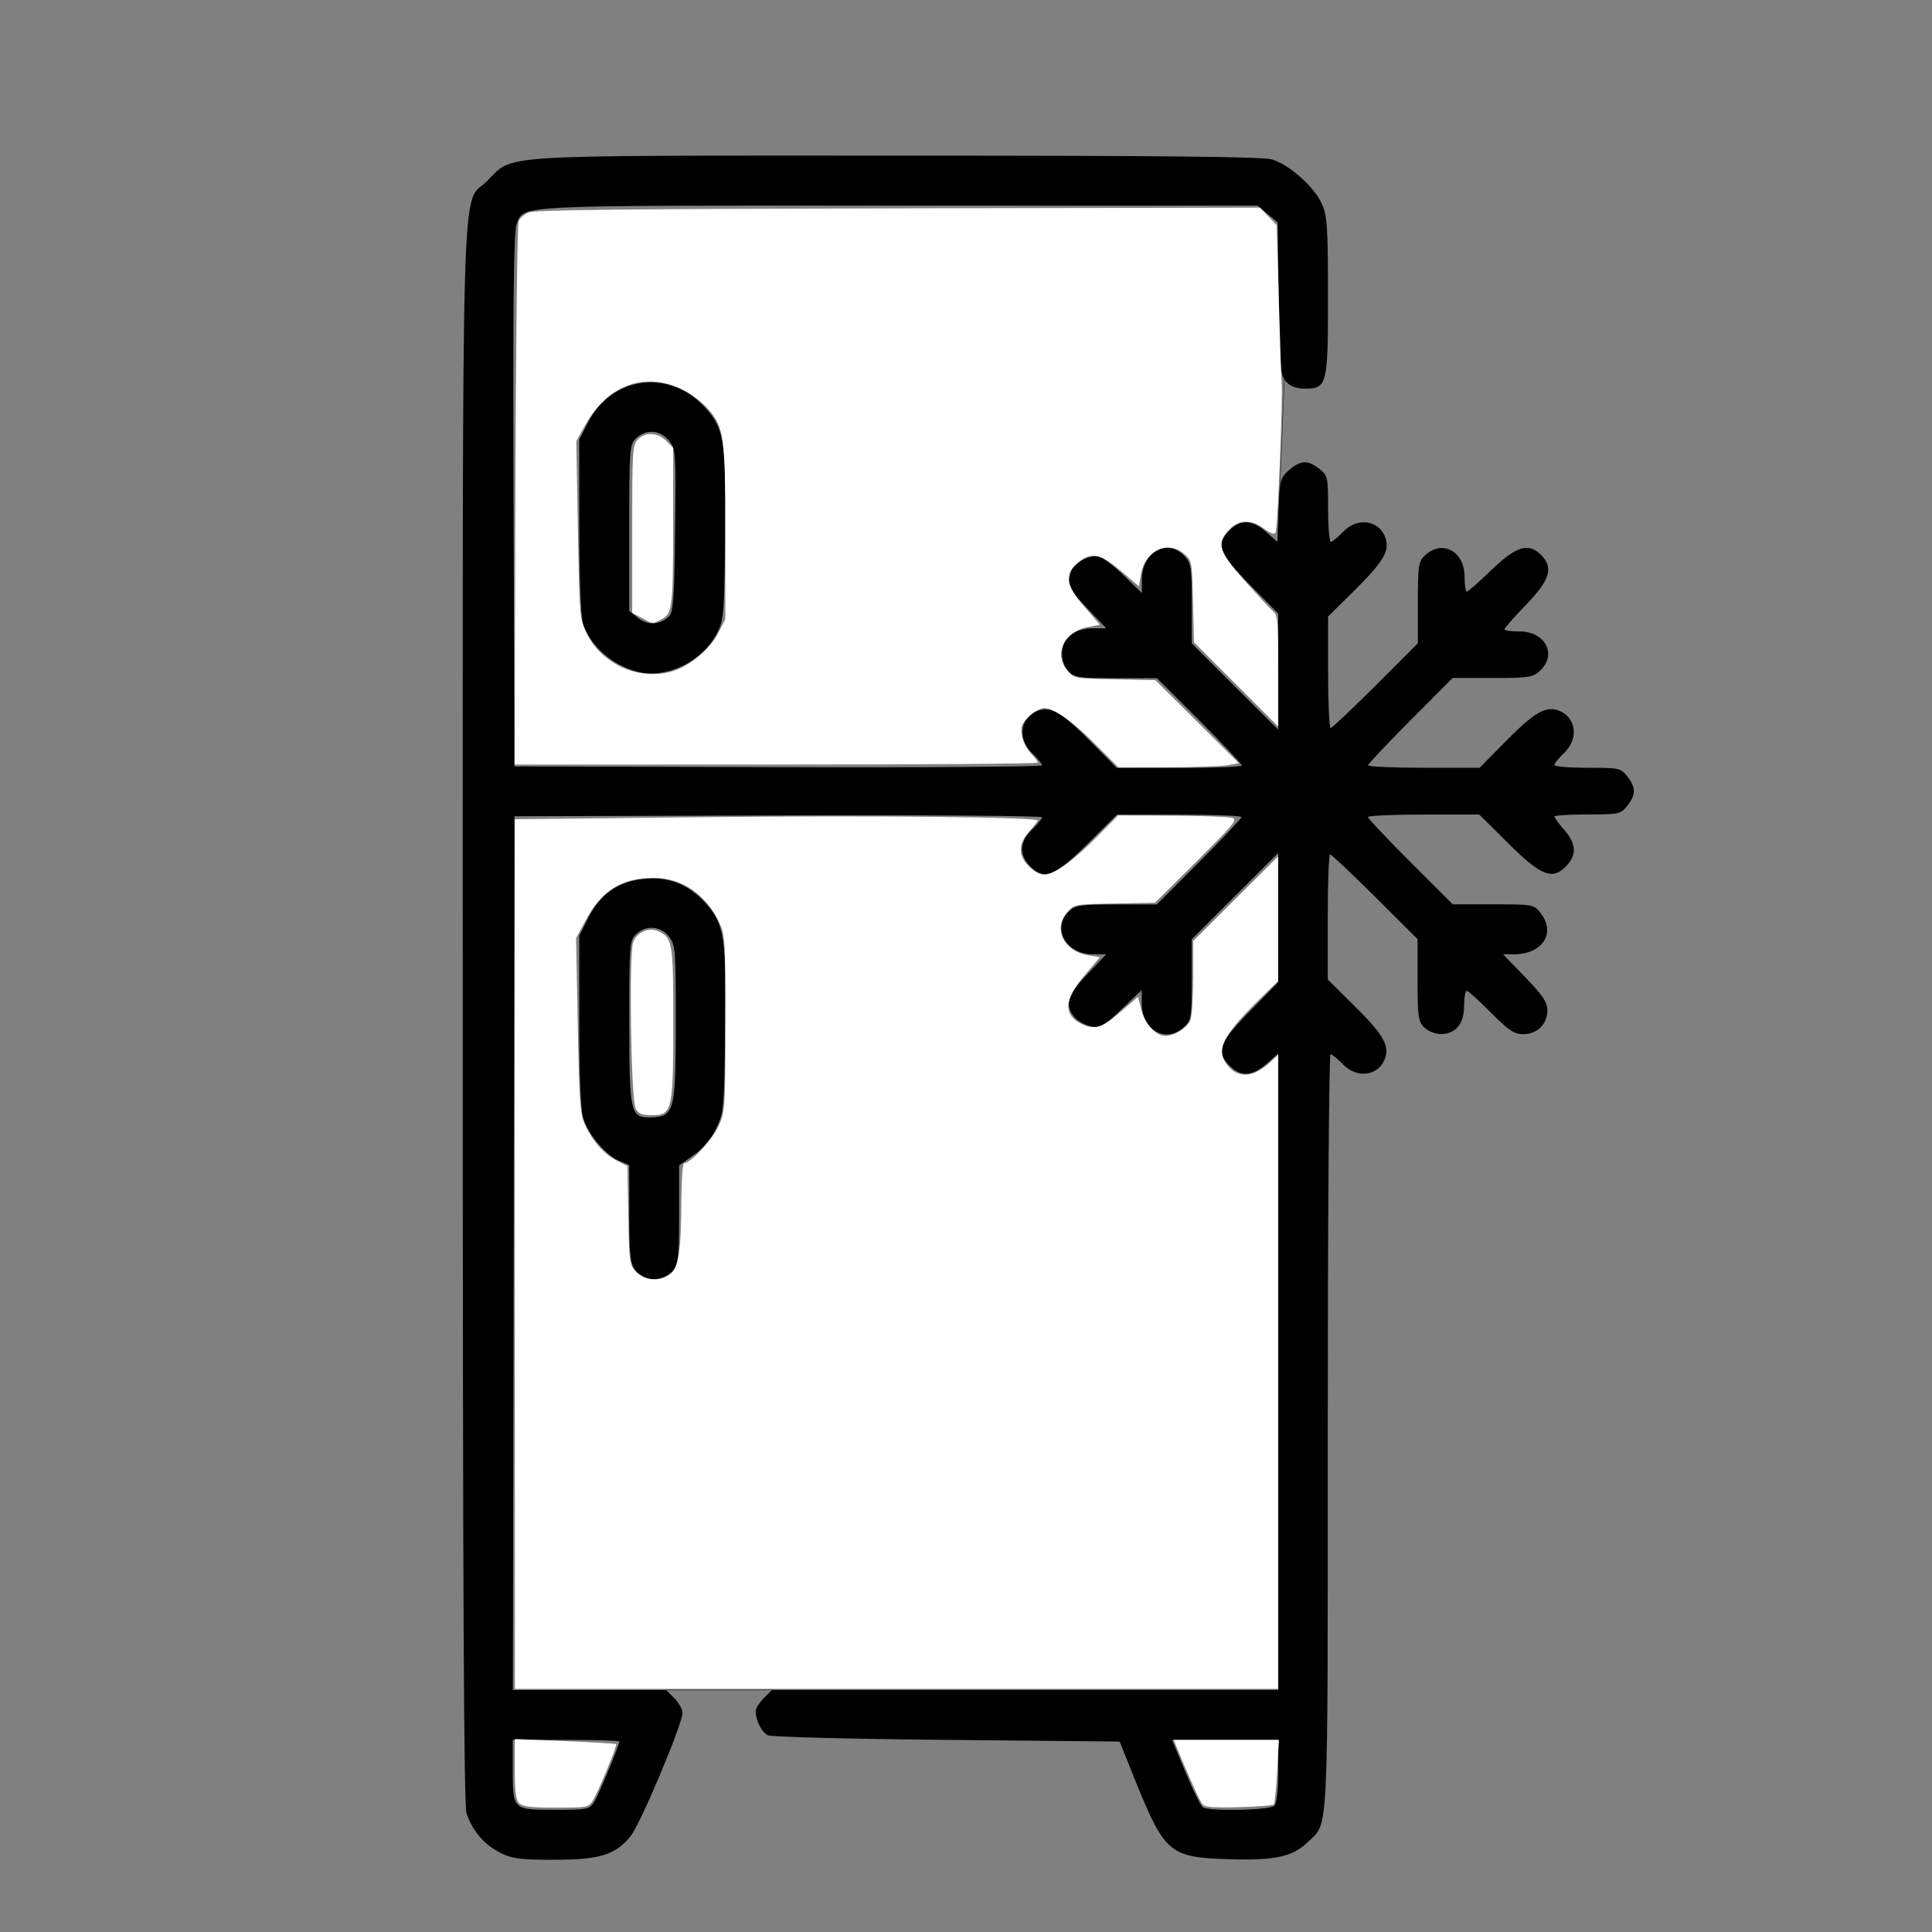 <?xml version="1.0" encoding="UTF-8" standalone="no"?>
<!-- Created with Inkscape (http://www.inkscape.org/) -->

<svg
   xmlns:dc="http://purl.org/dc/elements/1.1/"
   xmlns:cc="http://creativecommons.org/ns#"
   xmlns:rdf="http://www.w3.org/1999/02/22-rdf-syntax-ns#"
   xmlns:svg="http://www.w3.org/2000/svg"
   xmlns="http://www.w3.org/2000/svg"
   xmlns:sodipodi="http://sodipodi.sourceforge.net/DTD/sodipodi-0.dtd"
   xmlns:inkscape="http://www.inkscape.org/namespaces/inkscape"
   width="64"
   height="64"
   viewBox="0 0 16.933 16.933"
   version="1.1"
   id="svg8"
   inkscape:version="0.92.5 (2060ec1f9f, 2020-04-08)"
   sodipodi:docname="fridge_64x64.svg">
  <rect x="0" y="0" width="16.933" height="16.933" fill="#808080" stroke="none"/>
  <defs
     id="defs2" />
  <sodipodi:namedview
     id="base"
     pagecolor="#ffffff"
     bordercolor="#666666"
     borderopacity="1.0"
     inkscape:pageopacity="0.0"
     inkscape:pageshadow="2"
     inkscape:zoom="2.8"
     inkscape:cx="13.386408"
     inkscape:cy="50.28577"
     inkscape:document-units="mm"
     inkscape:current-layer="layer1"
     showgrid="false"
     units="px"
     inkscape:window-width="1208"
     inkscape:window-height="987"
     inkscape:window-x="1992"
     inkscape:window-y="0"
     inkscape:window-maximized="1" />
  <g
     inkscape:label="Layer 1"
     inkscape:groupmode="layer"
     id="layer1"
     transform="translate(0,-280.067)">
    <path
       style="fill:#000000;stroke-width:0.029"
       d="m 4.383,296.304 c -0.138,-0.068 -0.242,-0.191 -0.294,-0.343 -0.024,-0.073 -0.033,-1.916 -0.033,-6.988 0,-7.726 -0.019,-7.086 0.215,-7.321 0.235,-0.235 0.007,-0.221 3.586,-0.221 2.352,0 3.208,0.009 3.293,0.034 0.15,0.045 0.368,0.239 0.435,0.388 0.047,0.103 0.054,0.202 0.054,0.804 7.22e-4,0.785 -0.007,0.816 -0.201,0.816 -0.075,0 -0.128,-0.019 -0.166,-0.061 -0.051,-0.056 -0.056,-0.121 -0.065,-0.728 l -0.009,-0.667 -0.088,-0.074 -0.088,-0.074 H 7.874 c -3.439,0 -3.275,-0.009 -3.347,0.166 -0.025,0.06 -0.032,0.705 -0.026,2.415 l 0.008,2.334 2.312,0.007 c 1.271,0.004 2.312,-0.004 2.312,-0.016 0,-0.013 -0.039,-0.062 -0.088,-0.108 -0.138,-0.132 -0.099,-0.333 0.073,-0.377 0.106,-0.027 0.203,0.035 0.452,0.287 l 0.218,0.221 h 0.548 c 0.301,0 0.548,-0.01 0.548,-0.022 0,-0.012 -0.168,-0.189 -0.372,-0.394 l -0.372,-0.371 H 9.781 c -0.318,0 -0.363,-0.006 -0.415,-0.058 -0.036,-0.036 -0.058,-0.097 -0.058,-0.158 0,-0.132 0.109,-0.221 0.271,-0.221 h 0.117 l -0.165,-0.173 c -0.167,-0.176 -0.178,-0.198 -0.146,-0.317 0.022,-0.084 0.167,-0.161 0.253,-0.136 0.035,0.01 0.133,0.086 0.217,0.168 l 0.153,0.149 v -0.119 c 0,-0.241 0.225,-0.364 0.374,-0.205 0.058,0.062 0.063,0.098 0.063,0.416 v 0.349 l 0.379,0.378 0.379,0.378 v -0.508 -0.508 l -0.248,-0.253 c -0.275,-0.281 -0.302,-0.355 -0.176,-0.481 0.096,-0.096 0.197,-0.09 0.318,0.017 l 0.1,0.088 0.01,-0.28 c 0.01,-0.265 0.015,-0.284 0.092,-0.351 0.1,-0.086 0.164,-0.089 0.264,-0.01 0.074,0.058 0.077,0.072 0.077,0.35 0,0.159 0.011,0.29 0.024,0.29 0.013,0 0.061,-0.039 0.108,-0.088 0.132,-0.138 0.333,-0.099 0.376,0.072 0.027,0.106 -0.035,0.203 -0.287,0.452 l -0.221,0.218 v 0.489 c 0,0.269 0.01,0.489 0.022,0.489 0.012,0 0.189,-0.168 0.394,-0.372 l 0.371,-0.372 v -0.356 c 0,-0.328 0.005,-0.36 0.064,-0.415 0.151,-0.14 0.345,-0.034 0.345,0.188 0,0.072 0.009,0.131 0.02,0.131 0.011,0 0.108,-0.085 0.216,-0.19 0.217,-0.209 0.325,-0.242 0.435,-0.131 0.111,0.111 0.078,0.219 -0.131,0.435 -0.104,0.108 -0.19,0.205 -0.19,0.216 0,0.011 0.059,0.019 0.131,0.019 0.227,0 0.333,0.202 0.18,0.345 -0.062,0.058 -0.098,0.063 -0.416,0.063 h -0.349 l -0.371,0.372 c -0.204,0.205 -0.371,0.382 -0.371,0.394 0,0.011 0.22,0.021 0.489,0.021 h 0.489 l 0.218,-0.221 c 0.249,-0.252 0.346,-0.313 0.452,-0.287 0.171,0.043 0.21,0.245 0.072,0.376 -0.048,0.046 -0.087,0.095 -0.087,0.108 0,0.013 0.13,0.024 0.29,0.024 0.278,0 0.292,0.002 0.35,0.077 0.076,0.097 0.076,0.158 0,0.255 -0.058,0.074 -0.072,0.077 -0.35,0.077 -0.159,0 -0.29,0.009 -0.29,0.018 0,0.01 0.039,0.063 0.087,0.118 0.107,0.122 0.111,0.222 0.013,0.321 -0.12,0.12 -0.218,0.081 -0.509,-0.209 l -0.249,-0.247 h -0.488 c -0.268,0 -0.488,0.01 -0.488,0.022 0,0.012 0.168,0.189 0.372,0.394 l 0.372,0.371 h 0.355 c 0.349,0 0.356,8.5e-4 0.415,0.077 0.137,0.174 0.015,0.361 -0.235,0.361 h -0.094 l 0.194,0.201 c 0.155,0.16 0.194,0.22 0.194,0.292 0,0.119 -0.09,0.207 -0.212,0.207 -0.079,0 -0.128,-0.033 -0.284,-0.19 -0.103,-0.104 -0.198,-0.19 -0.211,-0.19 -0.012,0 -0.023,0.059 -0.023,0.131 0,0.158 -0.074,0.248 -0.204,0.248 -0.049,0 -0.113,-0.026 -0.146,-0.058 -0.052,-0.052 -0.058,-0.097 -0.058,-0.416 v -0.358 l -0.372,-0.371 c -0.205,-0.204 -0.382,-0.371 -0.394,-0.371 -0.012,0 -0.021,0.246 -0.021,0.548 v 0.548 l 0.221,0.218 c 0.252,0.249 0.313,0.346 0.287,0.452 -0.043,0.171 -0.245,0.21 -0.376,0.072 -0.046,-0.048 -0.095,-0.087 -0.108,-0.087 -0.013,0 -0.024,1.49 -0.024,3.312 0,3.619 0.01,3.413 -0.173,3.591 -0.134,0.131 -0.288,0.164 -0.692,0.152 -0.518,-0.016 -0.561,-0.051 -0.813,-0.667 L 9.813,295.331 8.298,295.316 c -0.833,-0.007 -1.538,-0.026 -1.568,-0.04 -0.054,-0.026 -0.107,-0.131 -0.107,-0.211 0,-0.024 0.032,-0.075 0.072,-0.115 l 0.072,-0.072 h 2.218 2.218 v -2.789 -2.789 l -0.103,0.091 c -0.124,0.109 -0.225,0.115 -0.321,0.019 -0.126,-0.126 -0.098,-0.2 0.176,-0.481 l 0.248,-0.253 v -0.566 -0.567 l -0.379,0.378 -0.379,0.378 v 0.353 c 0,0.331 -0.004,0.357 -0.068,0.416 -0.158,0.148 -0.37,0.029 -0.37,-0.207 v -0.117 l -0.176,0.168 c -0.159,0.152 -0.186,0.166 -0.27,0.15 -0.051,-0.01 -0.116,-0.046 -0.144,-0.08 -0.089,-0.107 -0.064,-0.192 0.114,-0.378 l 0.165,-0.173 H 9.578 c -0.237,0 -0.364,-0.232 -0.207,-0.378 0.057,-0.053 0.102,-0.059 0.416,-0.059 h 0.352 l 0.371,-0.372 c 0.204,-0.205 0.371,-0.382 0.371,-0.394 0,-0.011 -0.246,-0.021 -0.546,-0.021 H 9.79 l -0.249,0.247 c -0.291,0.29 -0.389,0.33 -0.509,0.209 -0.103,-0.103 -0.098,-0.219 0.013,-0.325 0.048,-0.046 0.088,-0.095 0.088,-0.108 0,-0.013 -1.04,-0.021 -2.312,-0.016 l -2.312,0.007 -0.007,3.829 -0.007,3.829 H 5.166 5.838 l 0.072,0.072 c 0.039,0.039 0.072,0.097 0.072,0.129 0,0.096 -0.368,0.971 -0.453,1.077 -0.133,0.167 -0.268,0.209 -0.67,0.21 -0.299,5.3e-4 -0.368,-0.009 -0.475,-0.061 z m 0.823,-0.441 c 0.038,-0.06 0.222,-0.5 0.222,-0.533 0,-0.007 -0.21,-0.014 -0.467,-0.014 H 4.494 v 0.25 c 0,0.364 -0.001,0.363 0.365,0.363 0.284,0 0.307,-0.004 0.347,-0.066 z m 5.962,0.031 c 0.022,-0.022 0.035,-0.134 0.035,-0.306 v -0.271 h -0.465 -0.465 l 0.118,0.284 c 0.065,0.156 0.133,0.294 0.152,0.306 0.057,0.037 0.587,0.026 0.626,-0.013 z m -5.522,-4.636 c -0.122,-0.068 -0.131,-0.108 -0.131,-0.552 v -0.428 l -0.089,-0.037 c -0.117,-0.049 -0.273,-0.234 -0.315,-0.375 -0.022,-0.073 -0.034,-0.376 -0.034,-0.855 v -0.743 l 0.08,-0.158 c 0.105,-0.208 0.26,-0.316 0.483,-0.339 0.219,-0.023 0.388,0.043 0.54,0.207 0.169,0.183 0.188,0.304 0.176,1.14 -0.01,0.67 -0.013,0.706 -0.08,0.842 -0.044,0.089 -0.117,0.176 -0.197,0.232 l -0.127,0.089 v 0.429 c 0,0.366 -0.007,0.438 -0.051,0.489 -0.064,0.075 -0.179,0.102 -0.255,0.059 z m 0.178,-1.419 c 0.086,-0.058 0.099,-0.162 0.099,-0.818 0,-0.633 -0.003,-0.673 -0.06,-0.746 -0.074,-0.094 -0.206,-0.102 -0.29,-0.018 -0.055,0.055 -0.058,0.097 -0.058,0.767 0,0.795 0.01,0.838 0.184,0.837 0.051,-2e-4 0.108,-0.01 0.125,-0.022 z M 5.588,285.955 c -0.226,-0.057 -0.425,-0.236 -0.48,-0.432 -0.018,-0.064 -0.031,-0.426 -0.031,-0.858 l -1.642e-4,-0.748 0.082,-0.156 c 0.204,-0.391 0.694,-0.461 1.002,-0.142 0.189,0.196 0.206,0.298 0.195,1.175 -0.009,0.666 -0.013,0.713 -0.075,0.829 -0.132,0.247 -0.442,0.395 -0.693,0.332 z m 0.277,-0.487 c 0.036,-0.035 0.045,-0.168 0.052,-0.751 0.008,-0.684 0.007,-0.711 -0.053,-0.787 -0.075,-0.096 -0.206,-0.105 -0.291,-0.02 -0.055,0.055 -0.058,0.097 -0.058,0.785 v 0.727 l 0.079,0.062 c 0.086,0.067 0.192,0.061 0.271,-0.017 z"
       id="path5079"
       inkscape:connector-curvature="0" />
    <path
       style="fill:none;stroke:#000000;stroke-width:0.003;stroke-linecap:butt;stroke-linejoin:miter;stroke-miterlimit:4;stroke-dasharray:none;stroke-opacity:1"
       d="m 5.839,294.879 0.928,2e-5"
       id="path5081"
       inkscape:connector-curvature="0" />
    <path
       style="fill:none;stroke:#000000;stroke-width:0.003;stroke-linecap:butt;stroke-linejoin:miter;stroke-miterlimit:4;stroke-dasharray:none;stroke-opacity:1"
       d="m 11.266,283.169 -0.069,1.647"
       id="path5083"
       inkscape:connector-curvature="0"
       sodipodi:nodetypes="cc" />
    <path
       style="fill:#ffffff;stroke-width:0.001;stroke-miterlimit:4;stroke-dasharray:none"
       d="m 4.551,295.872 c -0.03,-0.03 -0.039,-0.096 -0.039,-0.301 v -0.262 l 0.44,0.018 c 0.242,0.01 0.443,0.022 0.448,0.026 0.012,0.012 -0.16,0.428 -0.206,0.498 -0.037,0.057 -0.051,0.059 -0.321,0.059 -0.224,0 -0.291,-0.009 -0.322,-0.039 z"
       id="path5087"
       inkscape:connector-curvature="0" />
    <path
       style="fill:#ffffff;stroke-width:0.001;stroke-miterlimit:4;stroke-dasharray:none"
       d="m 10.54,295.882 c -0.024,-0.03 -0.113,-0.225 -0.215,-0.473 l -0.038,-0.093 h 0.461 0.461 l -0.015,0.275 c -0.008,0.151 -0.022,0.282 -0.03,0.291 -0.009,0.009 -0.147,0.02 -0.307,0.024 -0.22,0.006 -0.297,1.5e-4 -0.317,-0.025 z"
       id="path5089"
       inkscape:connector-curvature="0" />
    <path
       style="fill:#ffffff;stroke-width:0.001;stroke-miterlimit:4;stroke-dasharray:none"
       d="m 4.512,291.059 v -3.812 l 1.646,-0.018 c 1.478,-0.016 2.937,-0.001 2.937,0.029 0,0.006 -0.033,0.05 -0.074,0.096 -0.098,0.111 -0.099,0.211 -0.002,0.308 0.04,0.04 0.099,0.072 0.132,0.072 0.086,0 0.252,-0.119 0.464,-0.333 l 0.185,-0.187 0.471,0.002 c 0.259,8.4e-4 0.497,0.01 0.528,0.019 0.051,0.014 0.02,0.052 -0.31,0.38 l -0.366,0.364 -0.355,0.007 c -0.355,0.007 -0.355,0.007 -0.415,0.077 -0.125,0.145 -0.031,0.34 0.183,0.376 l 0.104,0.018 -0.136,0.16 c -0.175,0.206 -0.186,0.34 -0.035,0.419 0.121,0.062 0.183,0.045 0.349,-0.098 l 0.156,-0.134 0.029,0.114 c 0.031,0.123 0.128,0.228 0.21,0.228 0.081,0 0.196,-0.072 0.221,-0.139 0.013,-0.034 0.024,-0.204 0.024,-0.377 v -0.315 l 0.372,-0.371 0.372,-0.371 v 0.546 0.546 l -0.151,0.148 c -0.336,0.328 -0.399,0.455 -0.294,0.589 0.095,0.121 0.229,0.111 0.378,-0.027 l 0.068,-0.064 v 2.779 2.779 h -3.345 -3.345 z m 1.364,0.174 c 0.072,-0.058 0.094,-0.206 0.096,-0.642 9.989e-4,-0.181 0.011,-0.328 0.023,-0.328 0.057,0 0.25,-0.209 0.303,-0.327 0.057,-0.129 0.059,-0.146 0.059,-0.899 5.535e-4,-0.728 -0.002,-0.774 -0.051,-0.88 -0.116,-0.25 -0.329,-0.396 -0.576,-0.396 -0.282,0 -0.457,0.11 -0.598,0.374 l -0.083,0.155 0.015,0.762 c 0.013,0.677 0.02,0.774 0.062,0.869 0.064,0.144 0.166,0.26 0.279,0.318 l 0.094,0.048 0.008,0.432 c 0.008,0.418 0.01,0.434 0.068,0.496 0.073,0.078 0.216,0.087 0.3,0.018 z"
       id="path5091"
       inkscape:connector-curvature="0" />
    <path
       style="fill:#ffffff;stroke-width:0.001;stroke-miterlimit:4;stroke-dasharray:none"
       d="m 9.615,286.605 c -0.207,-0.211 -0.376,-0.332 -0.464,-0.332 -0.033,0 -0.093,0.034 -0.134,0.075 -0.065,0.065 -0.073,0.088 -0.061,0.165 0.008,0.049 0.043,0.119 0.077,0.155 0.035,0.036 0.063,0.073 0.063,0.083 0,0.01 -1.032,0.017 -2.293,0.017 H 4.51 l 0.007,-2.36 c 0.004,-1.304 0.017,-2.38 0.029,-2.405 0.012,-0.025 0.051,-0.058 0.087,-0.074 0.048,-0.022 0.876,-0.031 3.237,-0.036 l 3.172,-0.006 0.074,0.077 0.074,0.077 0.018,0.649 c 0.01,0.357 0.021,0.688 0.025,0.735 0.011,0.146 -0.035,1.28 -0.053,1.31 -0.012,0.019 -0.044,0.007 -0.101,-0.034 -0.113,-0.084 -0.22,-0.081 -0.305,0.007 -0.117,0.122 -0.095,0.191 0.14,0.455 0.114,0.127 0.225,0.247 0.248,0.266 0.036,0.03 0.041,0.096 0.041,0.52 v 0.486 l -0.369,-0.369 -0.369,-0.369 -0.009,-0.358 c -0.009,-0.357 -0.009,-0.358 -0.078,-0.418 -0.145,-0.125 -0.345,-0.028 -0.379,0.184 l -0.016,0.101 -0.159,-0.135 c -0.184,-0.156 -0.26,-0.17 -0.378,-0.071 -0.121,0.101 -0.106,0.195 0.059,0.386 l 0.135,0.157 -0.11,0.021 c -0.207,0.04 -0.297,0.237 -0.174,0.38 0.06,0.069 0.06,0.07 0.415,0.077 l 0.355,0.007 0.366,0.364 0.366,0.364 -0.093,0.017 c -0.051,0.01 -0.289,0.018 -0.528,0.019 l -0.434,0.001 z M 5.9,285.948 c 0.146,-0.044 0.323,-0.192 0.394,-0.331 l 0.063,-0.123 v -0.756 c 0,-0.84 -0.011,-0.924 -0.149,-1.084 -0.045,-0.052 -0.135,-0.124 -0.201,-0.159 -0.336,-0.181 -0.677,-0.065 -0.878,0.298 l -0.078,0.14 0.014,0.779 c 0.014,0.771 0.015,0.78 0.078,0.908 0.133,0.273 0.465,0.417 0.757,0.329 z"
       id="path5093"
       inkscape:connector-curvature="0" />
    <path
       style="fill:#ffffff;stroke-width:0.001;stroke-miterlimit:4;stroke-dasharray:none"
       d="m 5.627,285.484 -0.086,-0.046 v -0.732 c 0,-0.685 0.003,-0.735 0.047,-0.784 0.064,-0.071 0.175,-0.067 0.251,0.009 l 0.061,0.061 -2.774e-4,0.639 c -3.471e-4,0.761 -0.006,0.814 -0.101,0.863 -0.085,0.044 -0.068,0.045 -0.172,-0.01 z"
       id="path5095"
       inkscape:connector-curvature="0" />
    <path
       style="fill:#ffffff;stroke-width:0.001;stroke-miterlimit:4;stroke-dasharray:none"
       d="m 5.572,289.785 c -0.042,-0.073 -0.061,-1.36 -0.022,-1.462 0.032,-0.084 0.138,-0.131 0.217,-0.095 0.128,0.058 0.134,0.096 0.134,0.791 -1.381e-4,0.781 -0.009,0.822 -0.185,0.822 -0.09,0 -0.118,-0.011 -0.144,-0.056 z"
       id="path5097"
       inkscape:connector-curvature="0" />
  </g>
</svg>
